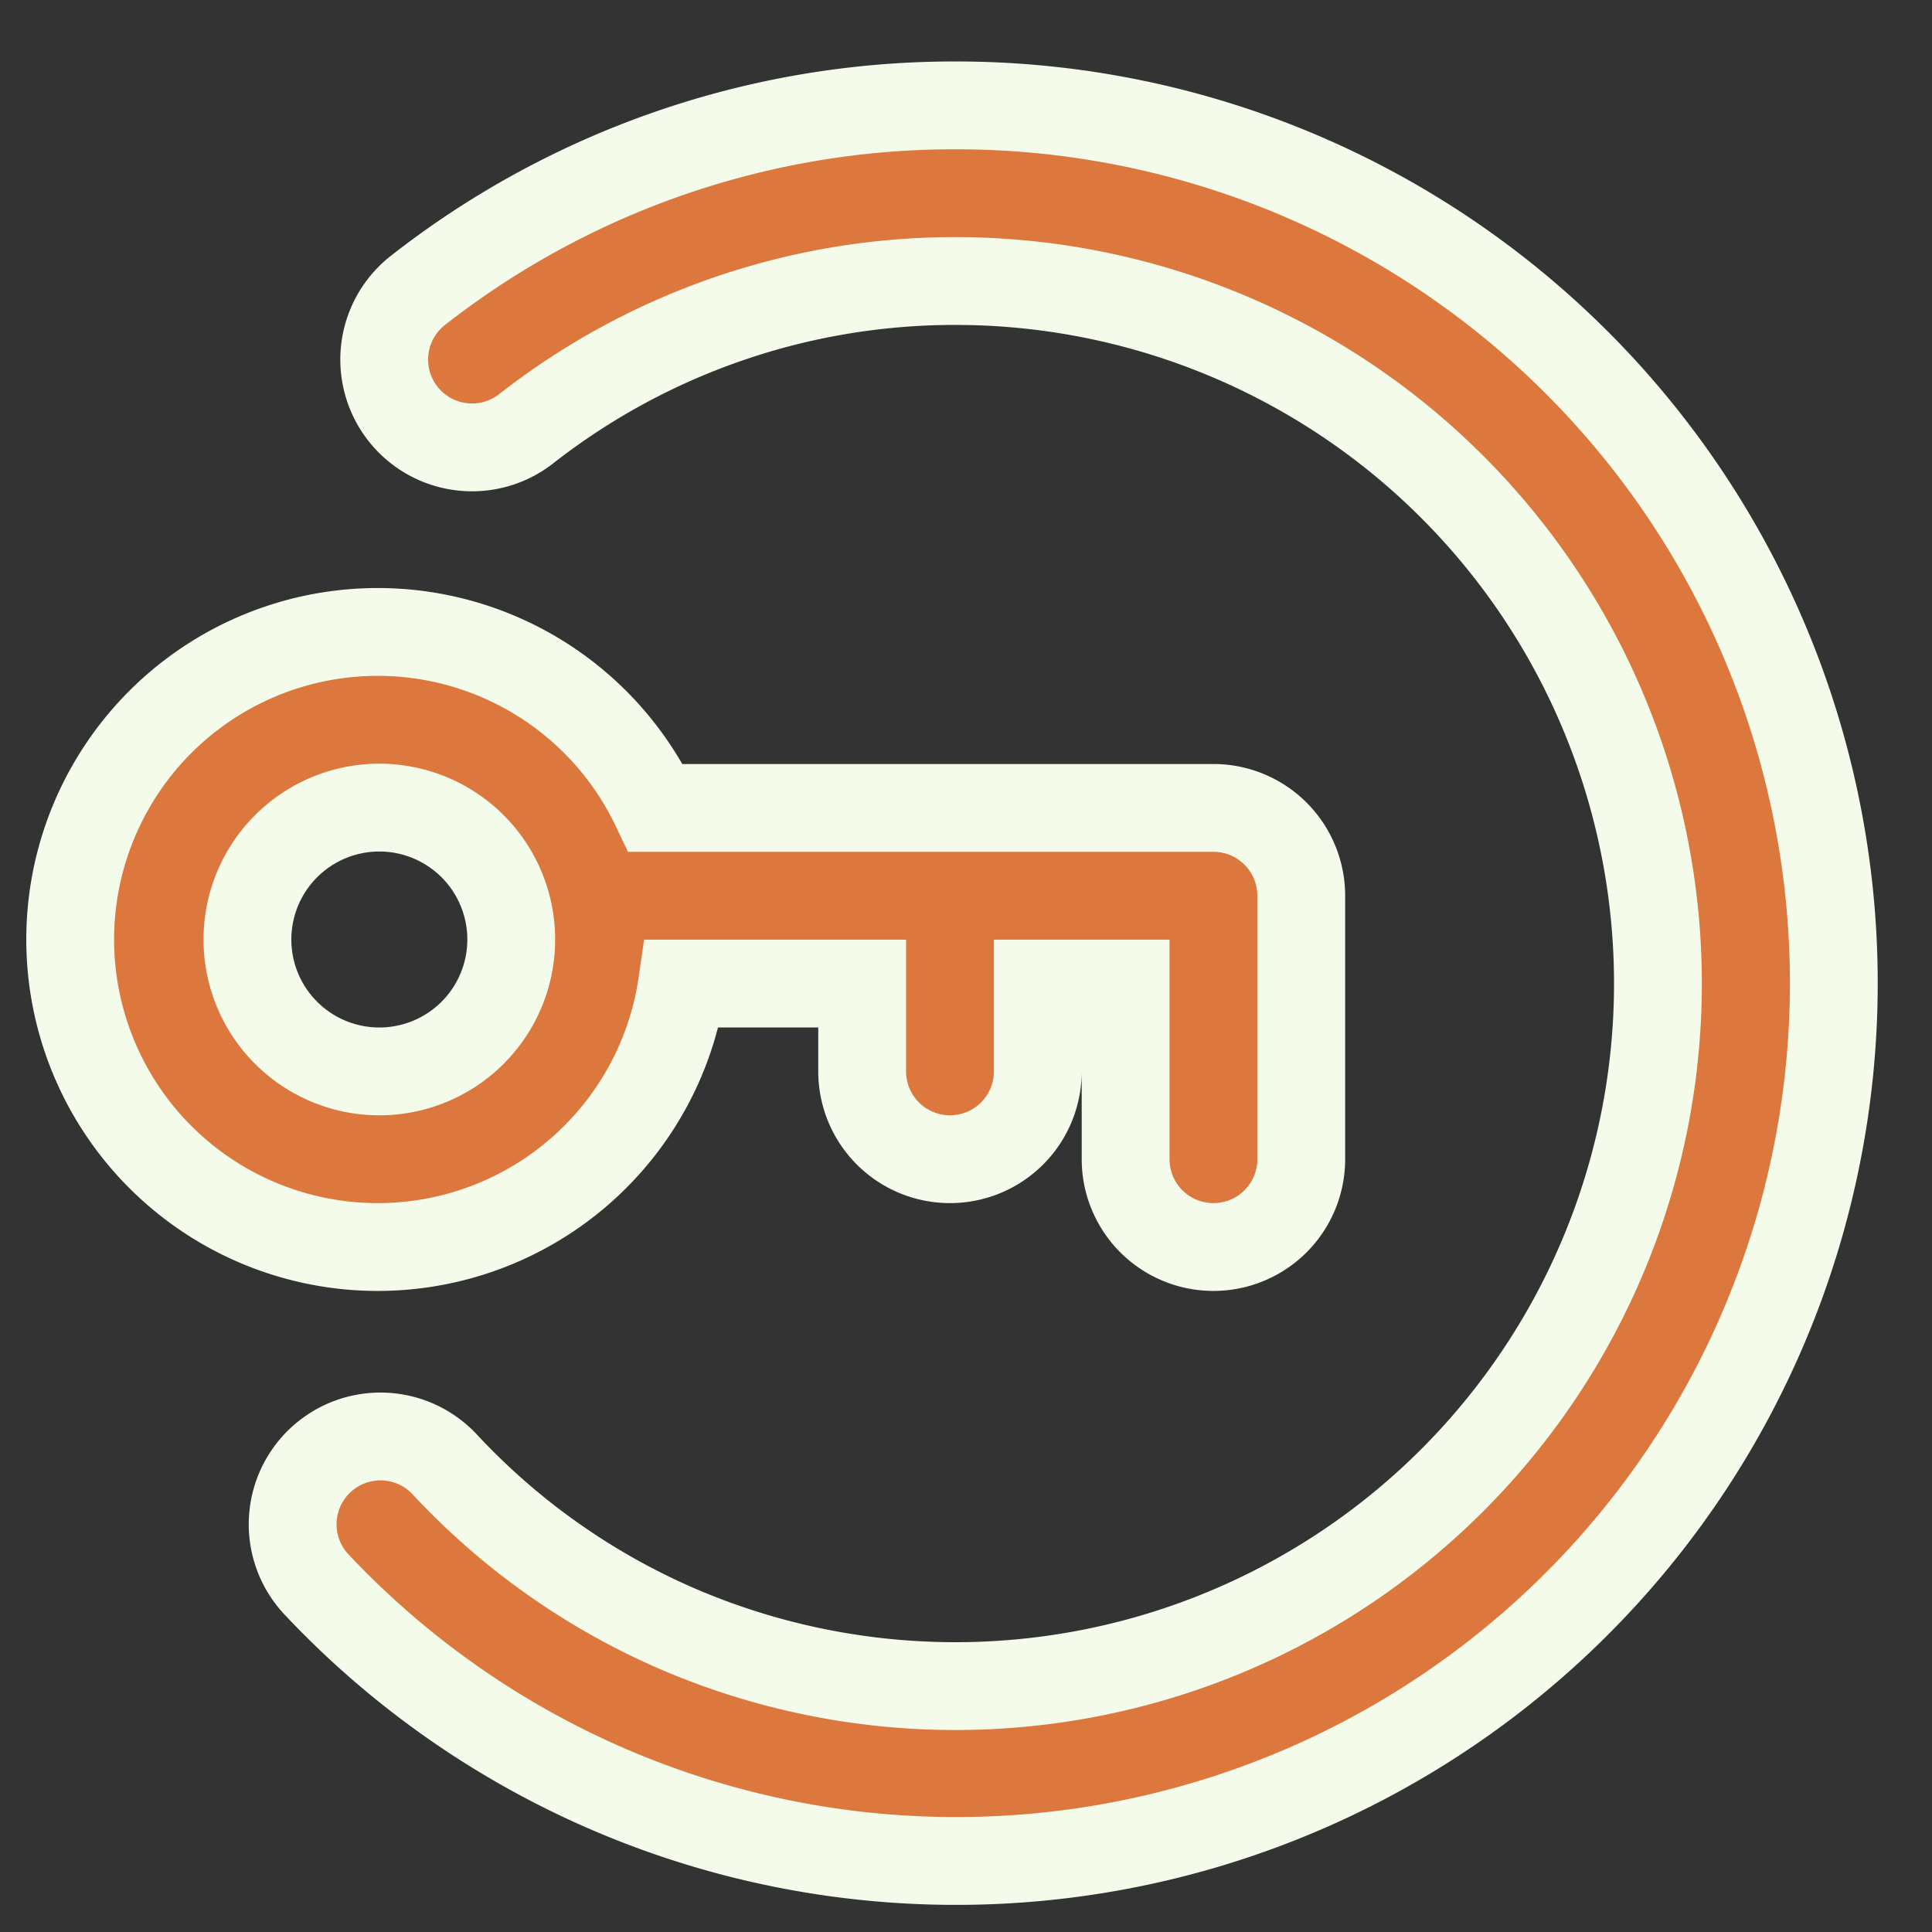 <svg xmlns="http://www.w3.org/2000/svg" width="55" height="55" viewBox="0 0 55 55">
  <rect x="0" y="0" width="55" height="55" fill="#333333" stroke="none"/>
  <g id="Group_24968" data-name="Group 24968" transform="translate(-191 -1436)">
    <g id="noun-access-2067178" transform="translate(77.344 1392.332)">
      <path id="Path_348865" data-name="Path 348865" d="M133.074,196.591H138.2v2.5a2.5,2.5,0,1,0,5,0v-2.5h2.5v5h0a2.5,2.5,0,1,0,5,0v-7.5a2.5,2.5,0,0,0-2.5-2.5H132.323a8.755,8.755,0,1,0,.751,5Zm-12.374-1.25a3.755,3.755,0,1,1,1.1,2.651A3.748,3.748,0,0,1,120.7,195.341Z" transform="translate(0 -124.923)" fill="#dc773d" stroke="#f5fbea" stroke-width="2.5"/>
      <path id="Path_348866" data-name="Path 348866" d="M193.743,46.668a24.751,24.751,0,0,0-15.309,5.261,2.5,2.5,0,1,0,3.067,3.95,19.792,19.792,0,0,1,12.242-4.211A20,20,0,1,1,185.8,90.03a19.794,19.794,0,0,1-6.618-4.681,2.5,2.5,0,0,0-3.643,3.425,24.989,24.989,0,1,0,18.2-42.106Z" transform="translate(-52.873 0)" fill="#dc773d" stroke="#f5fbea" stroke-width="2.5"/>
    </g>
    <g id="Rectangle_6521" data-name="Rectangle 6521" transform="translate(191 1436)" fill="#fff" stroke="#707070" stroke-width="1" opacity="0">
      <rect width="55" height="55" stroke="none"/>
      <rect x="0.5" y="0.5" width="54" height="54" fill="none"/>
    </g>
  </g>
</svg>
